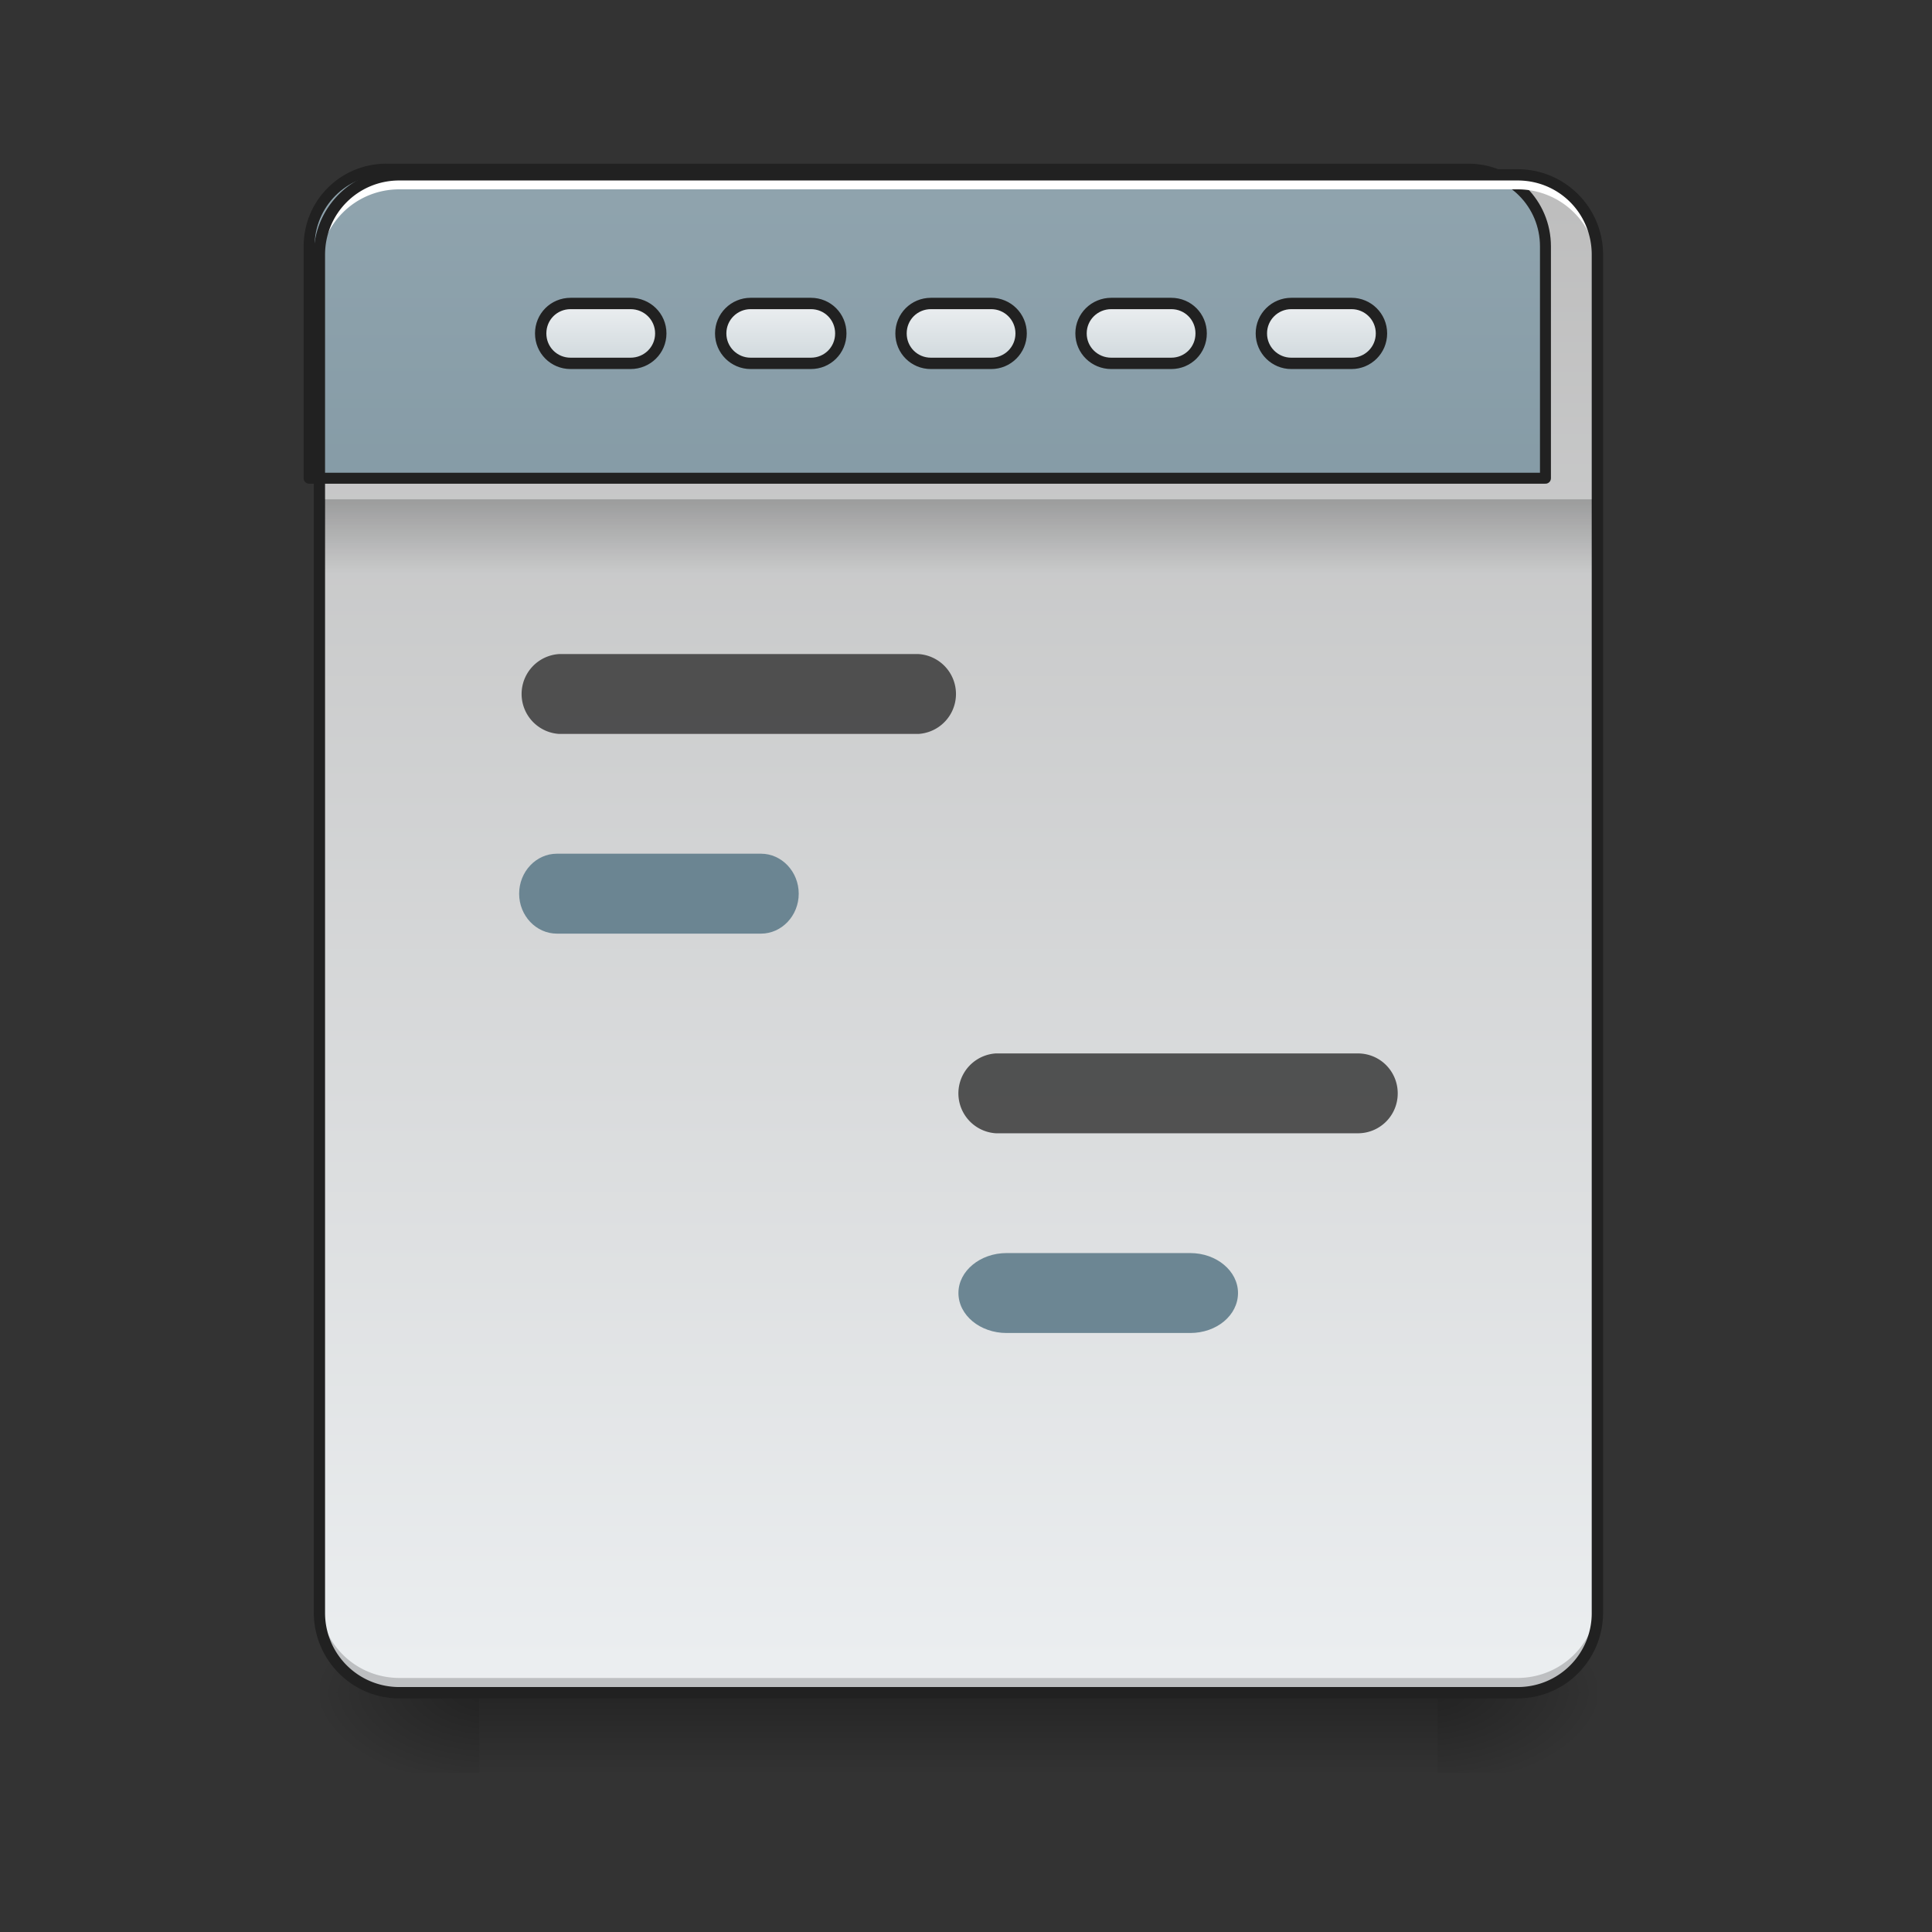 <svg xmlns="http://www.w3.org/2000/svg" width="32" height="32" viewBox="0 0 24 24"><rect x="0" y="0" width="24" height="24" fill="#333333" stroke="none"/><defs><linearGradient id="a" gradientUnits="userSpaceOnUse" x1="254" y1="233.5" x2="254" y2="254.667" gradientTransform="matrix(.047 0 0 .047 0 10.08)"><stop offset="0" stop-opacity=".275"/><stop offset="1" stop-opacity="0"/></linearGradient><radialGradient id="b" gradientUnits="userSpaceOnUse" cx="450.909" cy="189.579" fx="450.909" fy="189.579" r="21.167" gradientTransform="matrix(0 -.059 -.105 0 37.61 47.696)"><stop offset="0" stop-opacity=".314"/><stop offset=".222" stop-opacity=".275"/><stop offset="1" stop-opacity="0"/></radialGradient><radialGradient id="c" gradientUnits="userSpaceOnUse" cx="450.909" cy="189.579" fx="450.909" fy="189.579" r="21.167" gradientTransform="matrix(0 .059 .105 0 -13.795 -5.646)"><stop offset="0" stop-opacity=".314"/><stop offset=".222" stop-opacity=".275"/><stop offset="1" stop-opacity="0"/></radialGradient><radialGradient id="d" gradientUnits="userSpaceOnUse" cx="450.909" cy="189.579" fx="450.909" fy="189.579" r="21.167" gradientTransform="matrix(0 -.059 .105 0 -13.795 47.696)"><stop offset="0" stop-opacity=".314"/><stop offset=".222" stop-opacity=".275"/><stop offset="1" stop-opacity="0"/></radialGradient><radialGradient id="e" gradientUnits="userSpaceOnUse" cx="450.909" cy="189.579" fx="450.909" fy="189.579" r="21.167" gradientTransform="matrix(0 .059 -.105 0 37.61 -5.646)"><stop offset="0" stop-opacity=".314"/><stop offset=".222" stop-opacity=".275"/><stop offset="1" stop-opacity="0"/></radialGradient><linearGradient id="f" gradientUnits="userSpaceOnUse" x1="323.513" y1="-141.415" x2="323.513" y2="-25.792" gradientTransform="matrix(.057 0 0 .163 -4.39 25.231)"><stop offset="0" stop-color="#bdbdbd"/><stop offset="1" stop-color="#eceff1"/></linearGradient><linearGradient id="g" gradientUnits="userSpaceOnUse" x1="960" y1="935.118" x2="960" y2="175.118"><stop offset="0" stop-color="#78909c"/><stop offset="1" stop-color="#90a4ae"/></linearGradient><linearGradient id="h" gradientUnits="userSpaceOnUse" x1="105.833" y1="-105.167" x2="105.833" y2="-121.042" gradientTransform="translate(148.167 -13.23)"><stop offset="0" stop-color="#cfd8dc"/><stop offset="1" stop-color="#eceff1"/></linearGradient><linearGradient id="i" gradientUnits="userSpaceOnUse" x1="105.833" y1="-105.167" x2="105.833" y2="-121.042" gradientTransform="translate(100.542 -13.23)"><stop offset="0" stop-color="#cfd8dc"/><stop offset="1" stop-color="#eceff1"/></linearGradient><linearGradient id="j" gradientUnits="userSpaceOnUse" x1="105.833" y1="-105.167" x2="105.833" y2="-121.042" gradientTransform="translate(52.917 -13.23)"><stop offset="0" stop-color="#cfd8dc"/><stop offset="1" stop-color="#eceff1"/></linearGradient><linearGradient id="k" gradientUnits="userSpaceOnUse" x1="105.833" y1="-105.167" x2="105.833" y2="-121.042" gradientTransform="translate(243.417 -13.23)"><stop offset="0" stop-color="#cfd8dc"/><stop offset="1" stop-color="#eceff1"/></linearGradient><linearGradient id="l" gradientUnits="userSpaceOnUse" x1="105.833" y1="-105.167" x2="105.833" y2="-121.042" gradientTransform="translate(195.792 -13.23)"><stop offset="0" stop-color="#cfd8dc"/><stop offset="1" stop-color="#eceff1"/></linearGradient><linearGradient id="m" gradientUnits="userSpaceOnUse" x1="254" y1="-84" x2="254" y2="-62.833" gradientTransform="matrix(.047 0 0 .047 .016 10.08)"><stop offset="0" stop-opacity=".235"/><stop offset="1" stop-opacity="0"/></linearGradient></defs><path d="M5.953 21.027H17.86v.993H5.953zm0 0" fill="url(#a)"/><path d="M17.86 21.027h1.984v-.996h-1.985zm0 0" fill="url(#b)"/><path d="M5.953 21.027H3.97v.993h1.984zm0 0" fill="url(#c)"/><path d="M5.953 21.027H3.97v-.996h1.984zm0 0" fill="url(#d)"/><path d="M17.86 21.027h1.984v.993h-1.985zm0 0" fill="url(#e)"/><path d="M4.96 2.172h13.892c.55 0 .992.445.992.992v16.867c0 .551-.442.996-.992.996H4.96a.994.994 0 0 1-.992-.996V3.164c0-.547.445-.992.992-.992zm0 0" fill="url(#f)"/><path d="M399.962 175.101c-44.405 0-79.993 35.588-79.993 79.993V495.07h1279.878V255.094c0-44.405-35.587-79.993-79.992-79.993zm0 0" transform="scale(.012)" fill="url(#g)" stroke-width="11.339" stroke-linecap="round" stroke-linejoin="round" stroke="#212121"/><path d="M4.96 20.969a.989.989 0 0 1-.991-.992v-.125c0 .55.441.992.992.992h13.89c.551 0 .993-.442.993-.992v.125c0 .55-.442.992-.992.992zm0 0" fill-opacity=".196"/><path d="M4.96 2.227a.991.991 0 0 0-.991.992v.125c0-.551.441-.992.992-.992h13.89c.551 0 .993.441.993.992v-.125a.991.991 0 0 0-.992-.992zm0 0" fill="#fff"/><path d="M4.96 2.102c-.585 0-1.062.476-1.062 1.062v16.867c0 .59.477 1.067 1.063 1.067h13.89c.59 0 1.063-.477 1.063-1.067V3.164c0-.586-.473-1.062-1.062-1.062zm0 .14h13.892c.515 0 .921.41.921.922v16.867a.917.917 0 0 1-.921.926H4.96a.92.92 0 0 1-.922-.926V3.164c0-.512.41-.922.922-.922zm0 0" fill="#212121"/><path d="M246.06-134.258h15.915c4.333 0 7.916 3.5 7.916 7.916s-3.583 7.916-7.916 7.916H246.06c-4.416 0-7.916-3.5-7.916-7.916s3.5-7.916 7.916-7.916zm0 0" transform="matrix(.047 0 0 .047 0 10.08)" fill="url(#h)" stroke-width="3" stroke-linecap="round" stroke-linejoin="round" stroke="#212121"/><path d="M198.398-134.258h15.915c4.416 0 7.916 3.5 7.916 7.916s-3.5 7.916-7.916 7.916h-15.915c-4.333 0-7.916-3.5-7.916-7.916s3.583-7.916 7.916-7.916zm0 0" transform="matrix(.047 0 0 .047 0 10.08)" fill="url(#i)" stroke-width="3" stroke-linecap="round" stroke-linejoin="round" stroke="#212121"/><path d="M150.819-134.258h15.832c4.416 0 7.999 3.5 7.999 7.916s-3.583 7.916-8 7.916H150.82c-4.416 0-7.916-3.5-7.916-7.916s3.5-7.916 7.916-7.916zm0 0" transform="matrix(.047 0 0 .047 0 10.08)" fill="url(#j)" stroke-width="3" stroke-linecap="round" stroke-linejoin="round" stroke="#212121"/><path d="M341.3-134.258h15.916c4.333 0 7.916 3.5 7.916 7.916s-3.583 7.916-7.916 7.916H341.3c-4.333 0-7.916-3.5-7.916-7.916s3.583-7.916 7.916-7.916zm0 0" transform="matrix(.047 0 0 .047 0 10.08)" fill="url(#k)" stroke-width="3" stroke-linecap="round" stroke-linejoin="round" stroke="#212121"/><path d="M293.722-134.258h15.832c4.416 0 7.916 3.5 7.916 7.916s-3.5 7.916-7.916 7.916h-15.832c-4.416 0-8-3.5-8-7.916s3.584-7.916 8-7.916zm0 0" transform="matrix(.047 0 0 .047 0 10.08)" fill="url(#l)" stroke-width="3" stroke-linecap="round" stroke-linejoin="round" stroke="#212121"/><path d="M6.918 10.605h2.535c.258 0 .469.223.469.497 0 .273-.211.496-.469.496H6.918c-.258 0-.469-.223-.469-.496 0-.274.211-.497.469-.497zm0 0" fill="#607d8b" fill-opacity=".906"/><path d="M6.945 8.125h4.465a.497.497 0 0 1 0 .992H6.945a.497.497 0 0 1 0-.992zm0 0M12.371 13.086h4.496c.278 0 .496.223.496.496a.494.494 0 0 1-.496.496h-4.496a.497.497 0 0 1 0-.992zm0 0" fill="#424242" fill-opacity=".906"/><path d="M12.504 15.566h2.281c.328 0 .594.223.594.496 0 .278-.266.497-.594.497h-2.281c-.328 0-.598-.22-.598-.497 0-.273.27-.496.598-.496zm0 0" fill="#607d8b" fill-opacity=".906"/><path d="M4.031 6.203h15.754v.93H4.031zm0 0" fill="url(#m)"/></svg>